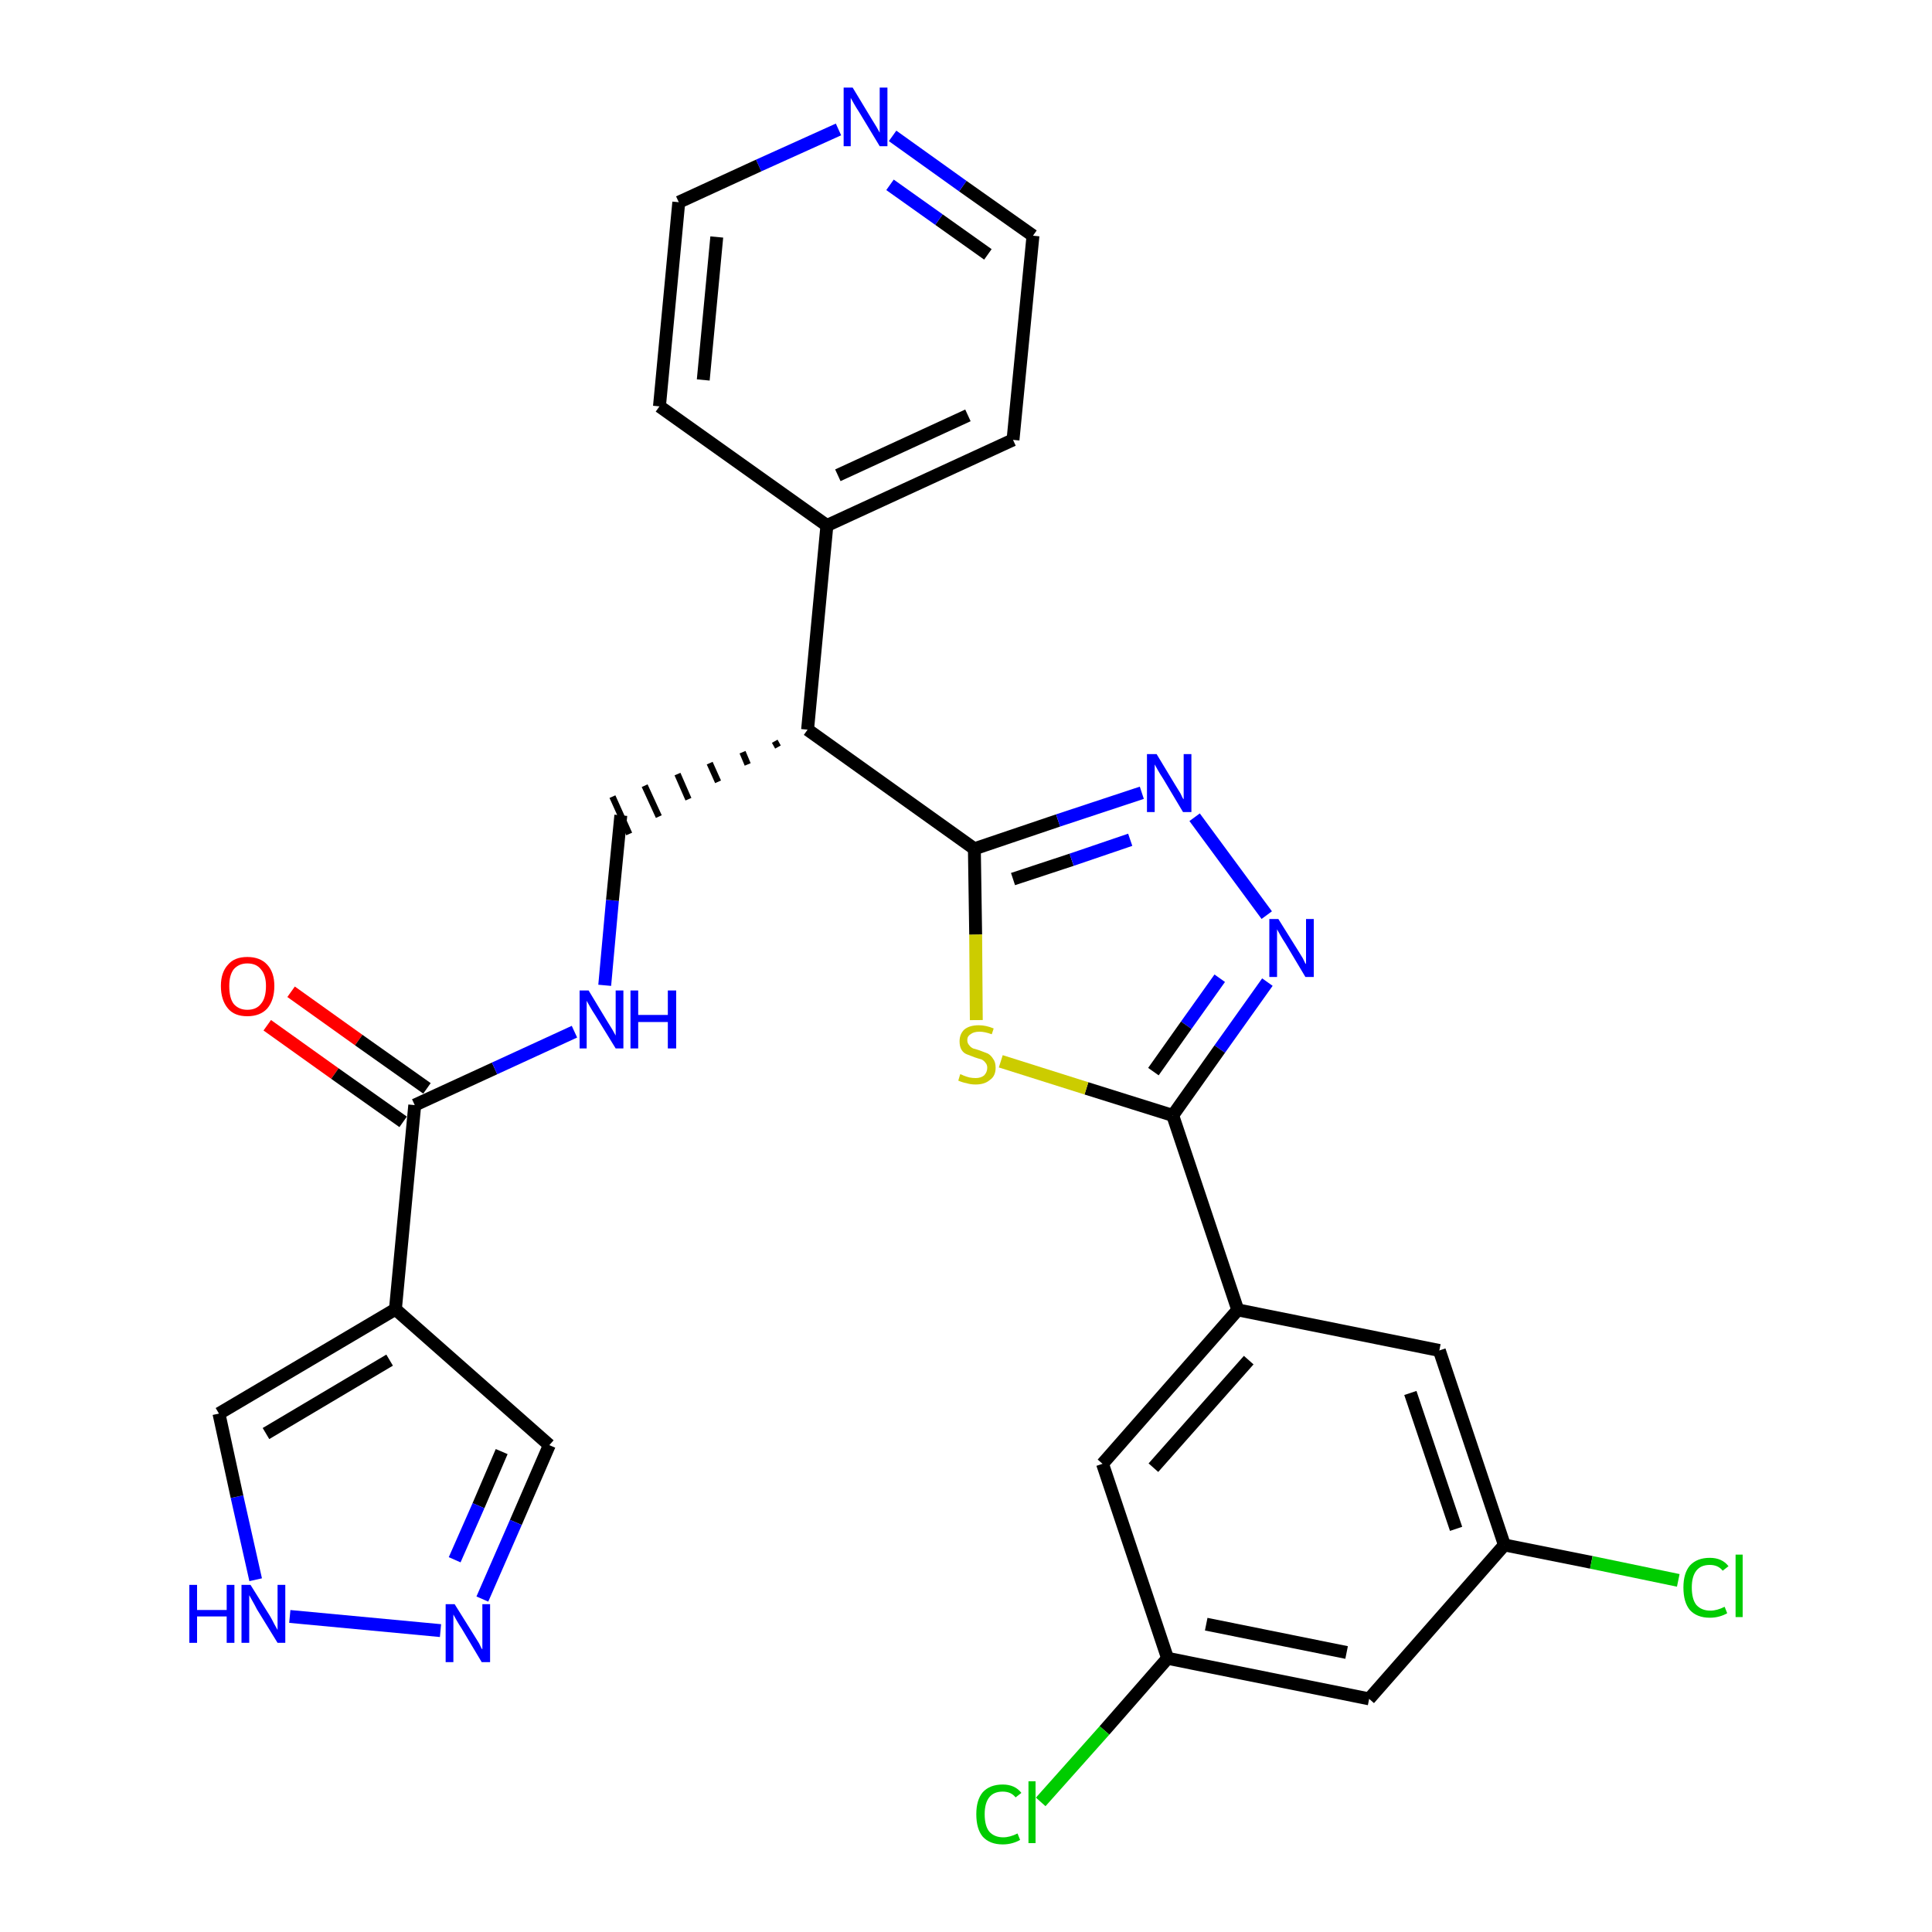 <?xml version='1.0' encoding='iso-8859-1'?>
<svg version='1.1' baseProfile='full'
              xmlns='http://www.w3.org/2000/svg'
                      xmlns:rdkit='http://www.rdkit.org/xml'
                      xmlns:xlink='http://www.w3.org/1999/xlink'
                  xml:space='preserve'
width='300px' height='300px' viewBox='0 0 300 300'>
<!-- END OF HEADER -->
<path class='bond-0 atom-0 atom-1' d='M 41.5,159.2 L 52.0,166.7' style='fill:none;fill-rule:evenodd;stroke:#FF0000;stroke-width:2.0px;stroke-linecap:butt;stroke-linejoin:miter;stroke-opacity:1' />
<path class='bond-0 atom-0 atom-1' d='M 52.0,166.7 L 62.6,174.2' style='fill:none;fill-rule:evenodd;stroke:#000000;stroke-width:2.0px;stroke-linecap:butt;stroke-linejoin:miter;stroke-opacity:1' />
<path class='bond-0 atom-0 atom-1' d='M 45.2,154.0 L 55.7,161.5' style='fill:none;fill-rule:evenodd;stroke:#FF0000;stroke-width:2.0px;stroke-linecap:butt;stroke-linejoin:miter;stroke-opacity:1' />
<path class='bond-0 atom-0 atom-1' d='M 55.7,161.5 L 66.3,169.0' style='fill:none;fill-rule:evenodd;stroke:#000000;stroke-width:2.0px;stroke-linecap:butt;stroke-linejoin:miter;stroke-opacity:1' />
<path class='bond-1 atom-1 atom-2' d='M 64.4,171.6 L 76.8,165.9' style='fill:none;fill-rule:evenodd;stroke:#000000;stroke-width:2.0px;stroke-linecap:butt;stroke-linejoin:miter;stroke-opacity:1' />
<path class='bond-1 atom-1 atom-2' d='M 76.8,165.9 L 89.2,160.2' style='fill:none;fill-rule:evenodd;stroke:#0000FF;stroke-width:2.0px;stroke-linecap:butt;stroke-linejoin:miter;stroke-opacity:1' />
<path class='bond-23 atom-1 atom-24' d='M 64.4,171.6 L 61.4,203.3' style='fill:none;fill-rule:evenodd;stroke:#000000;stroke-width:2.0px;stroke-linecap:butt;stroke-linejoin:miter;stroke-opacity:1' />
<path class='bond-2 atom-2 atom-3' d='M 93.9,153.0 L 95.1,139.8' style='fill:none;fill-rule:evenodd;stroke:#0000FF;stroke-width:2.0px;stroke-linecap:butt;stroke-linejoin:miter;stroke-opacity:1' />
<path class='bond-2 atom-2 atom-3' d='M 95.1,139.8 L 96.4,126.6' style='fill:none;fill-rule:evenodd;stroke:#000000;stroke-width:2.0px;stroke-linecap:butt;stroke-linejoin:miter;stroke-opacity:1' />
<path class='bond-3 atom-4 atom-3' d='M 120.3,115.1 L 120.8,116.0' style='fill:none;fill-rule:evenodd;stroke:#000000;stroke-width:1.0px;stroke-linecap:butt;stroke-linejoin:miter;stroke-opacity:1' />
<path class='bond-3 atom-4 atom-3' d='M 115.3,116.8 L 116.1,118.7' style='fill:none;fill-rule:evenodd;stroke:#000000;stroke-width:1.0px;stroke-linecap:butt;stroke-linejoin:miter;stroke-opacity:1' />
<path class='bond-3 atom-4 atom-3' d='M 110.2,118.5 L 111.5,121.4' style='fill:none;fill-rule:evenodd;stroke:#000000;stroke-width:1.0px;stroke-linecap:butt;stroke-linejoin:miter;stroke-opacity:1' />
<path class='bond-3 atom-4 atom-3' d='M 105.2,120.2 L 106.9,124.1' style='fill:none;fill-rule:evenodd;stroke:#000000;stroke-width:1.0px;stroke-linecap:butt;stroke-linejoin:miter;stroke-opacity:1' />
<path class='bond-3 atom-4 atom-3' d='M 100.1,122.0 L 102.3,126.8' style='fill:none;fill-rule:evenodd;stroke:#000000;stroke-width:1.0px;stroke-linecap:butt;stroke-linejoin:miter;stroke-opacity:1' />
<path class='bond-3 atom-4 atom-3' d='M 95.1,123.7 L 97.7,129.5' style='fill:none;fill-rule:evenodd;stroke:#000000;stroke-width:1.0px;stroke-linecap:butt;stroke-linejoin:miter;stroke-opacity:1' />
<path class='bond-4 atom-4 atom-5' d='M 125.4,113.3 L 128.4,81.6' style='fill:none;fill-rule:evenodd;stroke:#000000;stroke-width:2.0px;stroke-linecap:butt;stroke-linejoin:miter;stroke-opacity:1' />
<path class='bond-10 atom-4 atom-11' d='M 125.4,113.3 L 151.3,131.8' style='fill:none;fill-rule:evenodd;stroke:#000000;stroke-width:2.0px;stroke-linecap:butt;stroke-linejoin:miter;stroke-opacity:1' />
<path class='bond-5 atom-5 atom-6' d='M 128.4,81.6 L 157.3,68.3' style='fill:none;fill-rule:evenodd;stroke:#000000;stroke-width:2.0px;stroke-linecap:butt;stroke-linejoin:miter;stroke-opacity:1' />
<path class='bond-5 atom-5 atom-6' d='M 130.1,73.8 L 150.3,64.5' style='fill:none;fill-rule:evenodd;stroke:#000000;stroke-width:2.0px;stroke-linecap:butt;stroke-linejoin:miter;stroke-opacity:1' />
<path class='bond-28 atom-10 atom-5' d='M 102.4,63.1 L 128.4,81.6' style='fill:none;fill-rule:evenodd;stroke:#000000;stroke-width:2.0px;stroke-linecap:butt;stroke-linejoin:miter;stroke-opacity:1' />
<path class='bond-6 atom-6 atom-7' d='M 157.3,68.3 L 160.4,36.6' style='fill:none;fill-rule:evenodd;stroke:#000000;stroke-width:2.0px;stroke-linecap:butt;stroke-linejoin:miter;stroke-opacity:1' />
<path class='bond-7 atom-7 atom-8' d='M 160.4,36.6 L 149.5,28.9' style='fill:none;fill-rule:evenodd;stroke:#000000;stroke-width:2.0px;stroke-linecap:butt;stroke-linejoin:miter;stroke-opacity:1' />
<path class='bond-7 atom-7 atom-8' d='M 149.5,28.9 L 138.6,21.1' style='fill:none;fill-rule:evenodd;stroke:#0000FF;stroke-width:2.0px;stroke-linecap:butt;stroke-linejoin:miter;stroke-opacity:1' />
<path class='bond-7 atom-7 atom-8' d='M 153.4,39.5 L 145.8,34.1' style='fill:none;fill-rule:evenodd;stroke:#000000;stroke-width:2.0px;stroke-linecap:butt;stroke-linejoin:miter;stroke-opacity:1' />
<path class='bond-7 atom-7 atom-8' d='M 145.8,34.1 L 138.2,28.7' style='fill:none;fill-rule:evenodd;stroke:#0000FF;stroke-width:2.0px;stroke-linecap:butt;stroke-linejoin:miter;stroke-opacity:1' />
<path class='bond-8 atom-8 atom-9' d='M 130.2,20.1 L 117.8,25.7' style='fill:none;fill-rule:evenodd;stroke:#0000FF;stroke-width:2.0px;stroke-linecap:butt;stroke-linejoin:miter;stroke-opacity:1' />
<path class='bond-8 atom-8 atom-9' d='M 117.8,25.7 L 105.4,31.4' style='fill:none;fill-rule:evenodd;stroke:#000000;stroke-width:2.0px;stroke-linecap:butt;stroke-linejoin:miter;stroke-opacity:1' />
<path class='bond-9 atom-9 atom-10' d='M 105.4,31.4 L 102.4,63.1' style='fill:none;fill-rule:evenodd;stroke:#000000;stroke-width:2.0px;stroke-linecap:butt;stroke-linejoin:miter;stroke-opacity:1' />
<path class='bond-9 atom-9 atom-10' d='M 111.3,36.8 L 109.2,59.0' style='fill:none;fill-rule:evenodd;stroke:#000000;stroke-width:2.0px;stroke-linecap:butt;stroke-linejoin:miter;stroke-opacity:1' />
<path class='bond-11 atom-11 atom-12' d='M 151.3,131.8 L 164.3,127.4' style='fill:none;fill-rule:evenodd;stroke:#000000;stroke-width:2.0px;stroke-linecap:butt;stroke-linejoin:miter;stroke-opacity:1' />
<path class='bond-11 atom-11 atom-12' d='M 164.3,127.4 L 177.3,123.1' style='fill:none;fill-rule:evenodd;stroke:#0000FF;stroke-width:2.0px;stroke-linecap:butt;stroke-linejoin:miter;stroke-opacity:1' />
<path class='bond-11 atom-11 atom-12' d='M 157.3,136.5 L 166.4,133.5' style='fill:none;fill-rule:evenodd;stroke:#000000;stroke-width:2.0px;stroke-linecap:butt;stroke-linejoin:miter;stroke-opacity:1' />
<path class='bond-11 atom-11 atom-12' d='M 166.4,133.5 L 175.5,130.4' style='fill:none;fill-rule:evenodd;stroke:#0000FF;stroke-width:2.0px;stroke-linecap:butt;stroke-linejoin:miter;stroke-opacity:1' />
<path class='bond-29 atom-23 atom-11' d='M 151.6,158.4 L 151.5,145.1' style='fill:none;fill-rule:evenodd;stroke:#CCCC00;stroke-width:2.0px;stroke-linecap:butt;stroke-linejoin:miter;stroke-opacity:1' />
<path class='bond-29 atom-23 atom-11' d='M 151.5,145.1 L 151.3,131.8' style='fill:none;fill-rule:evenodd;stroke:#000000;stroke-width:2.0px;stroke-linecap:butt;stroke-linejoin:miter;stroke-opacity:1' />
<path class='bond-12 atom-12 atom-13' d='M 185.5,126.9 L 196.7,142.1' style='fill:none;fill-rule:evenodd;stroke:#0000FF;stroke-width:2.0px;stroke-linecap:butt;stroke-linejoin:miter;stroke-opacity:1' />
<path class='bond-13 atom-13 atom-14' d='M 196.8,152.5 L 189.4,162.9' style='fill:none;fill-rule:evenodd;stroke:#0000FF;stroke-width:2.0px;stroke-linecap:butt;stroke-linejoin:miter;stroke-opacity:1' />
<path class='bond-13 atom-13 atom-14' d='M 189.4,162.9 L 182.1,173.2' style='fill:none;fill-rule:evenodd;stroke:#000000;stroke-width:2.0px;stroke-linecap:butt;stroke-linejoin:miter;stroke-opacity:1' />
<path class='bond-13 atom-13 atom-14' d='M 189.4,151.9 L 184.2,159.2' style='fill:none;fill-rule:evenodd;stroke:#0000FF;stroke-width:2.0px;stroke-linecap:butt;stroke-linejoin:miter;stroke-opacity:1' />
<path class='bond-13 atom-13 atom-14' d='M 184.2,159.2 L 179.1,166.4' style='fill:none;fill-rule:evenodd;stroke:#000000;stroke-width:2.0px;stroke-linecap:butt;stroke-linejoin:miter;stroke-opacity:1' />
<path class='bond-14 atom-14 atom-15' d='M 182.1,173.2 L 192.2,203.4' style='fill:none;fill-rule:evenodd;stroke:#000000;stroke-width:2.0px;stroke-linecap:butt;stroke-linejoin:miter;stroke-opacity:1' />
<path class='bond-22 atom-14 atom-23' d='M 182.1,173.2 L 168.7,169.0' style='fill:none;fill-rule:evenodd;stroke:#000000;stroke-width:2.0px;stroke-linecap:butt;stroke-linejoin:miter;stroke-opacity:1' />
<path class='bond-22 atom-14 atom-23' d='M 168.7,169.0 L 155.4,164.8' style='fill:none;fill-rule:evenodd;stroke:#CCCC00;stroke-width:2.0px;stroke-linecap:butt;stroke-linejoin:miter;stroke-opacity:1' />
<path class='bond-15 atom-15 atom-16' d='M 192.2,203.4 L 171.2,227.3' style='fill:none;fill-rule:evenodd;stroke:#000000;stroke-width:2.0px;stroke-linecap:butt;stroke-linejoin:miter;stroke-opacity:1' />
<path class='bond-15 atom-15 atom-16' d='M 193.9,211.2 L 179.1,227.9' style='fill:none;fill-rule:evenodd;stroke:#000000;stroke-width:2.0px;stroke-linecap:butt;stroke-linejoin:miter;stroke-opacity:1' />
<path class='bond-31 atom-22 atom-15' d='M 223.5,209.7 L 192.2,203.4' style='fill:none;fill-rule:evenodd;stroke:#000000;stroke-width:2.0px;stroke-linecap:butt;stroke-linejoin:miter;stroke-opacity:1' />
<path class='bond-16 atom-16 atom-17' d='M 171.2,227.3 L 181.3,257.5' style='fill:none;fill-rule:evenodd;stroke:#000000;stroke-width:2.0px;stroke-linecap:butt;stroke-linejoin:miter;stroke-opacity:1' />
<path class='bond-17 atom-17 atom-18' d='M 181.3,257.5 L 171.5,268.7' style='fill:none;fill-rule:evenodd;stroke:#000000;stroke-width:2.0px;stroke-linecap:butt;stroke-linejoin:miter;stroke-opacity:1' />
<path class='bond-17 atom-17 atom-18' d='M 171.5,268.7 L 161.6,279.8' style='fill:none;fill-rule:evenodd;stroke:#00CC00;stroke-width:2.0px;stroke-linecap:butt;stroke-linejoin:miter;stroke-opacity:1' />
<path class='bond-18 atom-17 atom-19' d='M 181.3,257.5 L 212.6,263.8' style='fill:none;fill-rule:evenodd;stroke:#000000;stroke-width:2.0px;stroke-linecap:butt;stroke-linejoin:miter;stroke-opacity:1' />
<path class='bond-18 atom-17 atom-19' d='M 187.3,252.2 L 209.1,256.6' style='fill:none;fill-rule:evenodd;stroke:#000000;stroke-width:2.0px;stroke-linecap:butt;stroke-linejoin:miter;stroke-opacity:1' />
<path class='bond-19 atom-19 atom-20' d='M 212.6,263.8 L 233.6,239.9' style='fill:none;fill-rule:evenodd;stroke:#000000;stroke-width:2.0px;stroke-linecap:butt;stroke-linejoin:miter;stroke-opacity:1' />
<path class='bond-20 atom-20 atom-21' d='M 233.6,239.9 L 247.1,242.6' style='fill:none;fill-rule:evenodd;stroke:#000000;stroke-width:2.0px;stroke-linecap:butt;stroke-linejoin:miter;stroke-opacity:1' />
<path class='bond-20 atom-20 atom-21' d='M 247.1,242.6 L 260.6,245.4' style='fill:none;fill-rule:evenodd;stroke:#00CC00;stroke-width:2.0px;stroke-linecap:butt;stroke-linejoin:miter;stroke-opacity:1' />
<path class='bond-21 atom-20 atom-22' d='M 233.6,239.9 L 223.5,209.7' style='fill:none;fill-rule:evenodd;stroke:#000000;stroke-width:2.0px;stroke-linecap:butt;stroke-linejoin:miter;stroke-opacity:1' />
<path class='bond-21 atom-20 atom-22' d='M 226.1,237.4 L 219.0,216.3' style='fill:none;fill-rule:evenodd;stroke:#000000;stroke-width:2.0px;stroke-linecap:butt;stroke-linejoin:miter;stroke-opacity:1' />
<path class='bond-24 atom-24 atom-25' d='M 61.4,203.3 L 85.3,224.4' style='fill:none;fill-rule:evenodd;stroke:#000000;stroke-width:2.0px;stroke-linecap:butt;stroke-linejoin:miter;stroke-opacity:1' />
<path class='bond-30 atom-28 atom-24' d='M 34.0,219.5 L 61.4,203.3' style='fill:none;fill-rule:evenodd;stroke:#000000;stroke-width:2.0px;stroke-linecap:butt;stroke-linejoin:miter;stroke-opacity:1' />
<path class='bond-30 atom-28 atom-24' d='M 41.3,222.6 L 60.5,211.2' style='fill:none;fill-rule:evenodd;stroke:#000000;stroke-width:2.0px;stroke-linecap:butt;stroke-linejoin:miter;stroke-opacity:1' />
<path class='bond-25 atom-25 atom-26' d='M 85.3,224.4 L 80.1,236.4' style='fill:none;fill-rule:evenodd;stroke:#000000;stroke-width:2.0px;stroke-linecap:butt;stroke-linejoin:miter;stroke-opacity:1' />
<path class='bond-25 atom-25 atom-26' d='M 80.1,236.4 L 74.9,248.3' style='fill:none;fill-rule:evenodd;stroke:#0000FF;stroke-width:2.0px;stroke-linecap:butt;stroke-linejoin:miter;stroke-opacity:1' />
<path class='bond-25 atom-25 atom-26' d='M 77.9,225.4 L 74.3,233.8' style='fill:none;fill-rule:evenodd;stroke:#000000;stroke-width:2.0px;stroke-linecap:butt;stroke-linejoin:miter;stroke-opacity:1' />
<path class='bond-25 atom-25 atom-26' d='M 74.3,233.8 L 70.6,242.2' style='fill:none;fill-rule:evenodd;stroke:#0000FF;stroke-width:2.0px;stroke-linecap:butt;stroke-linejoin:miter;stroke-opacity:1' />
<path class='bond-26 atom-26 atom-27' d='M 68.4,253.2 L 45.0,251.0' style='fill:none;fill-rule:evenodd;stroke:#0000FF;stroke-width:2.0px;stroke-linecap:butt;stroke-linejoin:miter;stroke-opacity:1' />
<path class='bond-27 atom-27 atom-28' d='M 39.7,245.3 L 36.8,232.4' style='fill:none;fill-rule:evenodd;stroke:#0000FF;stroke-width:2.0px;stroke-linecap:butt;stroke-linejoin:miter;stroke-opacity:1' />
<path class='bond-27 atom-27 atom-28' d='M 36.8,232.4 L 34.0,219.5' style='fill:none;fill-rule:evenodd;stroke:#000000;stroke-width:2.0px;stroke-linecap:butt;stroke-linejoin:miter;stroke-opacity:1' />
<path  class='atom-0' d='M 34.3 153.1
Q 34.3 151.0, 35.4 149.8
Q 36.4 148.6, 38.4 148.6
Q 40.4 148.6, 41.5 149.8
Q 42.6 151.0, 42.6 153.1
Q 42.6 155.3, 41.5 156.6
Q 40.4 157.8, 38.4 157.8
Q 36.4 157.8, 35.4 156.6
Q 34.3 155.3, 34.3 153.1
M 38.4 156.8
Q 39.8 156.8, 40.5 155.9
Q 41.3 155.0, 41.3 153.1
Q 41.3 151.4, 40.5 150.5
Q 39.8 149.6, 38.4 149.6
Q 37.1 149.6, 36.3 150.5
Q 35.6 151.4, 35.6 153.1
Q 35.6 155.0, 36.3 155.9
Q 37.1 156.8, 38.4 156.8
' fill='#FF0000'/>
<path  class='atom-2' d='M 91.4 153.8
L 94.3 158.6
Q 94.6 159.1, 95.1 159.9
Q 95.6 160.8, 95.6 160.8
L 95.6 153.8
L 96.8 153.8
L 96.8 162.8
L 95.6 162.8
L 92.4 157.6
Q 92.0 157.0, 91.6 156.3
Q 91.2 155.6, 91.1 155.4
L 91.1 162.8
L 90.0 162.8
L 90.0 153.8
L 91.4 153.8
' fill='#0000FF'/>
<path  class='atom-2' d='M 97.9 153.8
L 99.1 153.8
L 99.1 157.6
L 103.7 157.6
L 103.7 153.8
L 105.0 153.8
L 105.0 162.8
L 103.7 162.8
L 103.7 158.7
L 99.1 158.7
L 99.1 162.8
L 97.9 162.8
L 97.9 153.8
' fill='#0000FF'/>
<path  class='atom-8' d='M 132.4 13.6
L 135.3 18.4
Q 135.6 18.9, 136.1 19.7
Q 136.6 20.6, 136.6 20.6
L 136.6 13.6
L 137.8 13.6
L 137.8 22.7
L 136.6 22.7
L 133.4 17.4
Q 133.0 16.8, 132.6 16.1
Q 132.2 15.4, 132.1 15.2
L 132.1 22.7
L 131.0 22.7
L 131.0 13.6
L 132.4 13.6
' fill='#0000FF'/>
<path  class='atom-12' d='M 179.6 117.1
L 182.5 121.9
Q 182.8 122.4, 183.3 123.2
Q 183.7 124.1, 183.8 124.1
L 183.8 117.1
L 185.0 117.1
L 185.0 126.1
L 183.7 126.1
L 180.6 120.9
Q 180.2 120.3, 179.8 119.6
Q 179.4 118.9, 179.3 118.7
L 179.3 126.1
L 178.1 126.1
L 178.1 117.1
L 179.6 117.1
' fill='#0000FF'/>
<path  class='atom-13' d='M 198.5 142.7
L 201.5 147.5
Q 201.8 148.0, 202.3 148.8
Q 202.7 149.7, 202.8 149.7
L 202.8 142.7
L 204.0 142.7
L 204.0 151.7
L 202.7 151.7
L 199.6 146.5
Q 199.2 145.9, 198.8 145.2
Q 198.4 144.5, 198.3 144.3
L 198.3 151.7
L 197.1 151.7
L 197.1 142.7
L 198.5 142.7
' fill='#0000FF'/>
<path  class='atom-18' d='M 151.6 281.7
Q 151.6 279.5, 152.6 278.3
Q 153.7 277.1, 155.7 277.1
Q 157.6 277.1, 158.6 278.4
L 157.7 279.1
Q 157.0 278.2, 155.7 278.2
Q 154.3 278.2, 153.6 279.1
Q 152.9 280.0, 152.9 281.7
Q 152.9 283.5, 153.6 284.4
Q 154.4 285.3, 155.8 285.3
Q 156.8 285.3, 158.0 284.7
L 158.4 285.7
Q 157.9 286.0, 157.2 286.2
Q 156.5 286.4, 155.7 286.4
Q 153.7 286.4, 152.6 285.2
Q 151.6 284.0, 151.6 281.7
' fill='#00CC00'/>
<path  class='atom-18' d='M 159.7 276.6
L 160.8 276.6
L 160.8 286.2
L 159.7 286.2
L 159.7 276.6
' fill='#00CC00'/>
<path  class='atom-21' d='M 261.4 246.5
Q 261.4 244.3, 262.4 243.1
Q 263.5 241.9, 265.5 241.9
Q 267.4 241.9, 268.4 243.2
L 267.5 243.9
Q 266.8 243.0, 265.5 243.0
Q 264.1 243.0, 263.4 243.9
Q 262.7 244.8, 262.7 246.5
Q 262.7 248.3, 263.4 249.2
Q 264.2 250.1, 265.6 250.1
Q 266.6 250.1, 267.8 249.5
L 268.2 250.5
Q 267.7 250.8, 267.0 251.0
Q 266.3 251.2, 265.5 251.2
Q 263.5 251.2, 262.4 250.0
Q 261.4 248.8, 261.4 246.5
' fill='#00CC00'/>
<path  class='atom-21' d='M 269.5 241.4
L 270.6 241.4
L 270.6 251.1
L 269.5 251.1
L 269.5 241.4
' fill='#00CC00'/>
<path  class='atom-23' d='M 149.1 166.8
Q 149.2 166.8, 149.6 167.0
Q 150.1 167.2, 150.5 167.3
Q 151.0 167.4, 151.5 167.4
Q 152.3 167.4, 152.8 167.0
Q 153.3 166.5, 153.3 165.8
Q 153.3 165.3, 153.0 165.0
Q 152.8 164.7, 152.4 164.5
Q 152.0 164.4, 151.4 164.2
Q 150.6 163.9, 150.1 163.7
Q 149.6 163.5, 149.3 163.0
Q 149.0 162.5, 149.0 161.7
Q 149.0 160.6, 149.7 159.9
Q 150.5 159.2, 152.0 159.2
Q 153.1 159.2, 154.3 159.7
L 154.0 160.6
Q 152.9 160.2, 152.1 160.2
Q 151.2 160.2, 150.7 160.6
Q 150.2 160.9, 150.2 161.5
Q 150.2 162.0, 150.5 162.3
Q 150.7 162.6, 151.1 162.8
Q 151.5 162.9, 152.1 163.1
Q 152.9 163.4, 153.4 163.6
Q 153.9 163.9, 154.2 164.4
Q 154.6 164.9, 154.6 165.8
Q 154.6 167.1, 153.7 167.7
Q 152.9 168.4, 151.5 168.4
Q 150.7 168.4, 150.1 168.2
Q 149.5 168.1, 148.8 167.8
L 149.1 166.8
' fill='#CCCC00'/>
<path  class='atom-26' d='M 70.6 249.1
L 73.6 253.9
Q 73.9 254.4, 74.4 255.2
Q 74.8 256.1, 74.9 256.1
L 74.9 249.1
L 76.1 249.1
L 76.1 258.1
L 74.8 258.1
L 71.7 252.9
Q 71.3 252.3, 70.9 251.6
Q 70.5 250.9, 70.4 250.7
L 70.4 258.1
L 69.2 258.1
L 69.2 249.1
L 70.6 249.1
' fill='#0000FF'/>
<path  class='atom-27' d='M 29.4 246.1
L 30.6 246.1
L 30.6 250.0
L 35.2 250.0
L 35.2 246.1
L 36.4 246.1
L 36.4 255.1
L 35.2 255.1
L 35.2 251.0
L 30.6 251.0
L 30.6 255.1
L 29.4 255.1
L 29.4 246.1
' fill='#0000FF'/>
<path  class='atom-27' d='M 38.9 246.1
L 41.9 250.9
Q 42.2 251.4, 42.6 252.2
Q 43.1 253.1, 43.1 253.1
L 43.1 246.1
L 44.3 246.1
L 44.3 255.1
L 43.1 255.1
L 39.9 249.9
Q 39.6 249.3, 39.2 248.6
Q 38.8 247.9, 38.7 247.7
L 38.7 255.1
L 37.5 255.1
L 37.5 246.1
L 38.9 246.1
' fill='#0000FF'/>
</svg>
